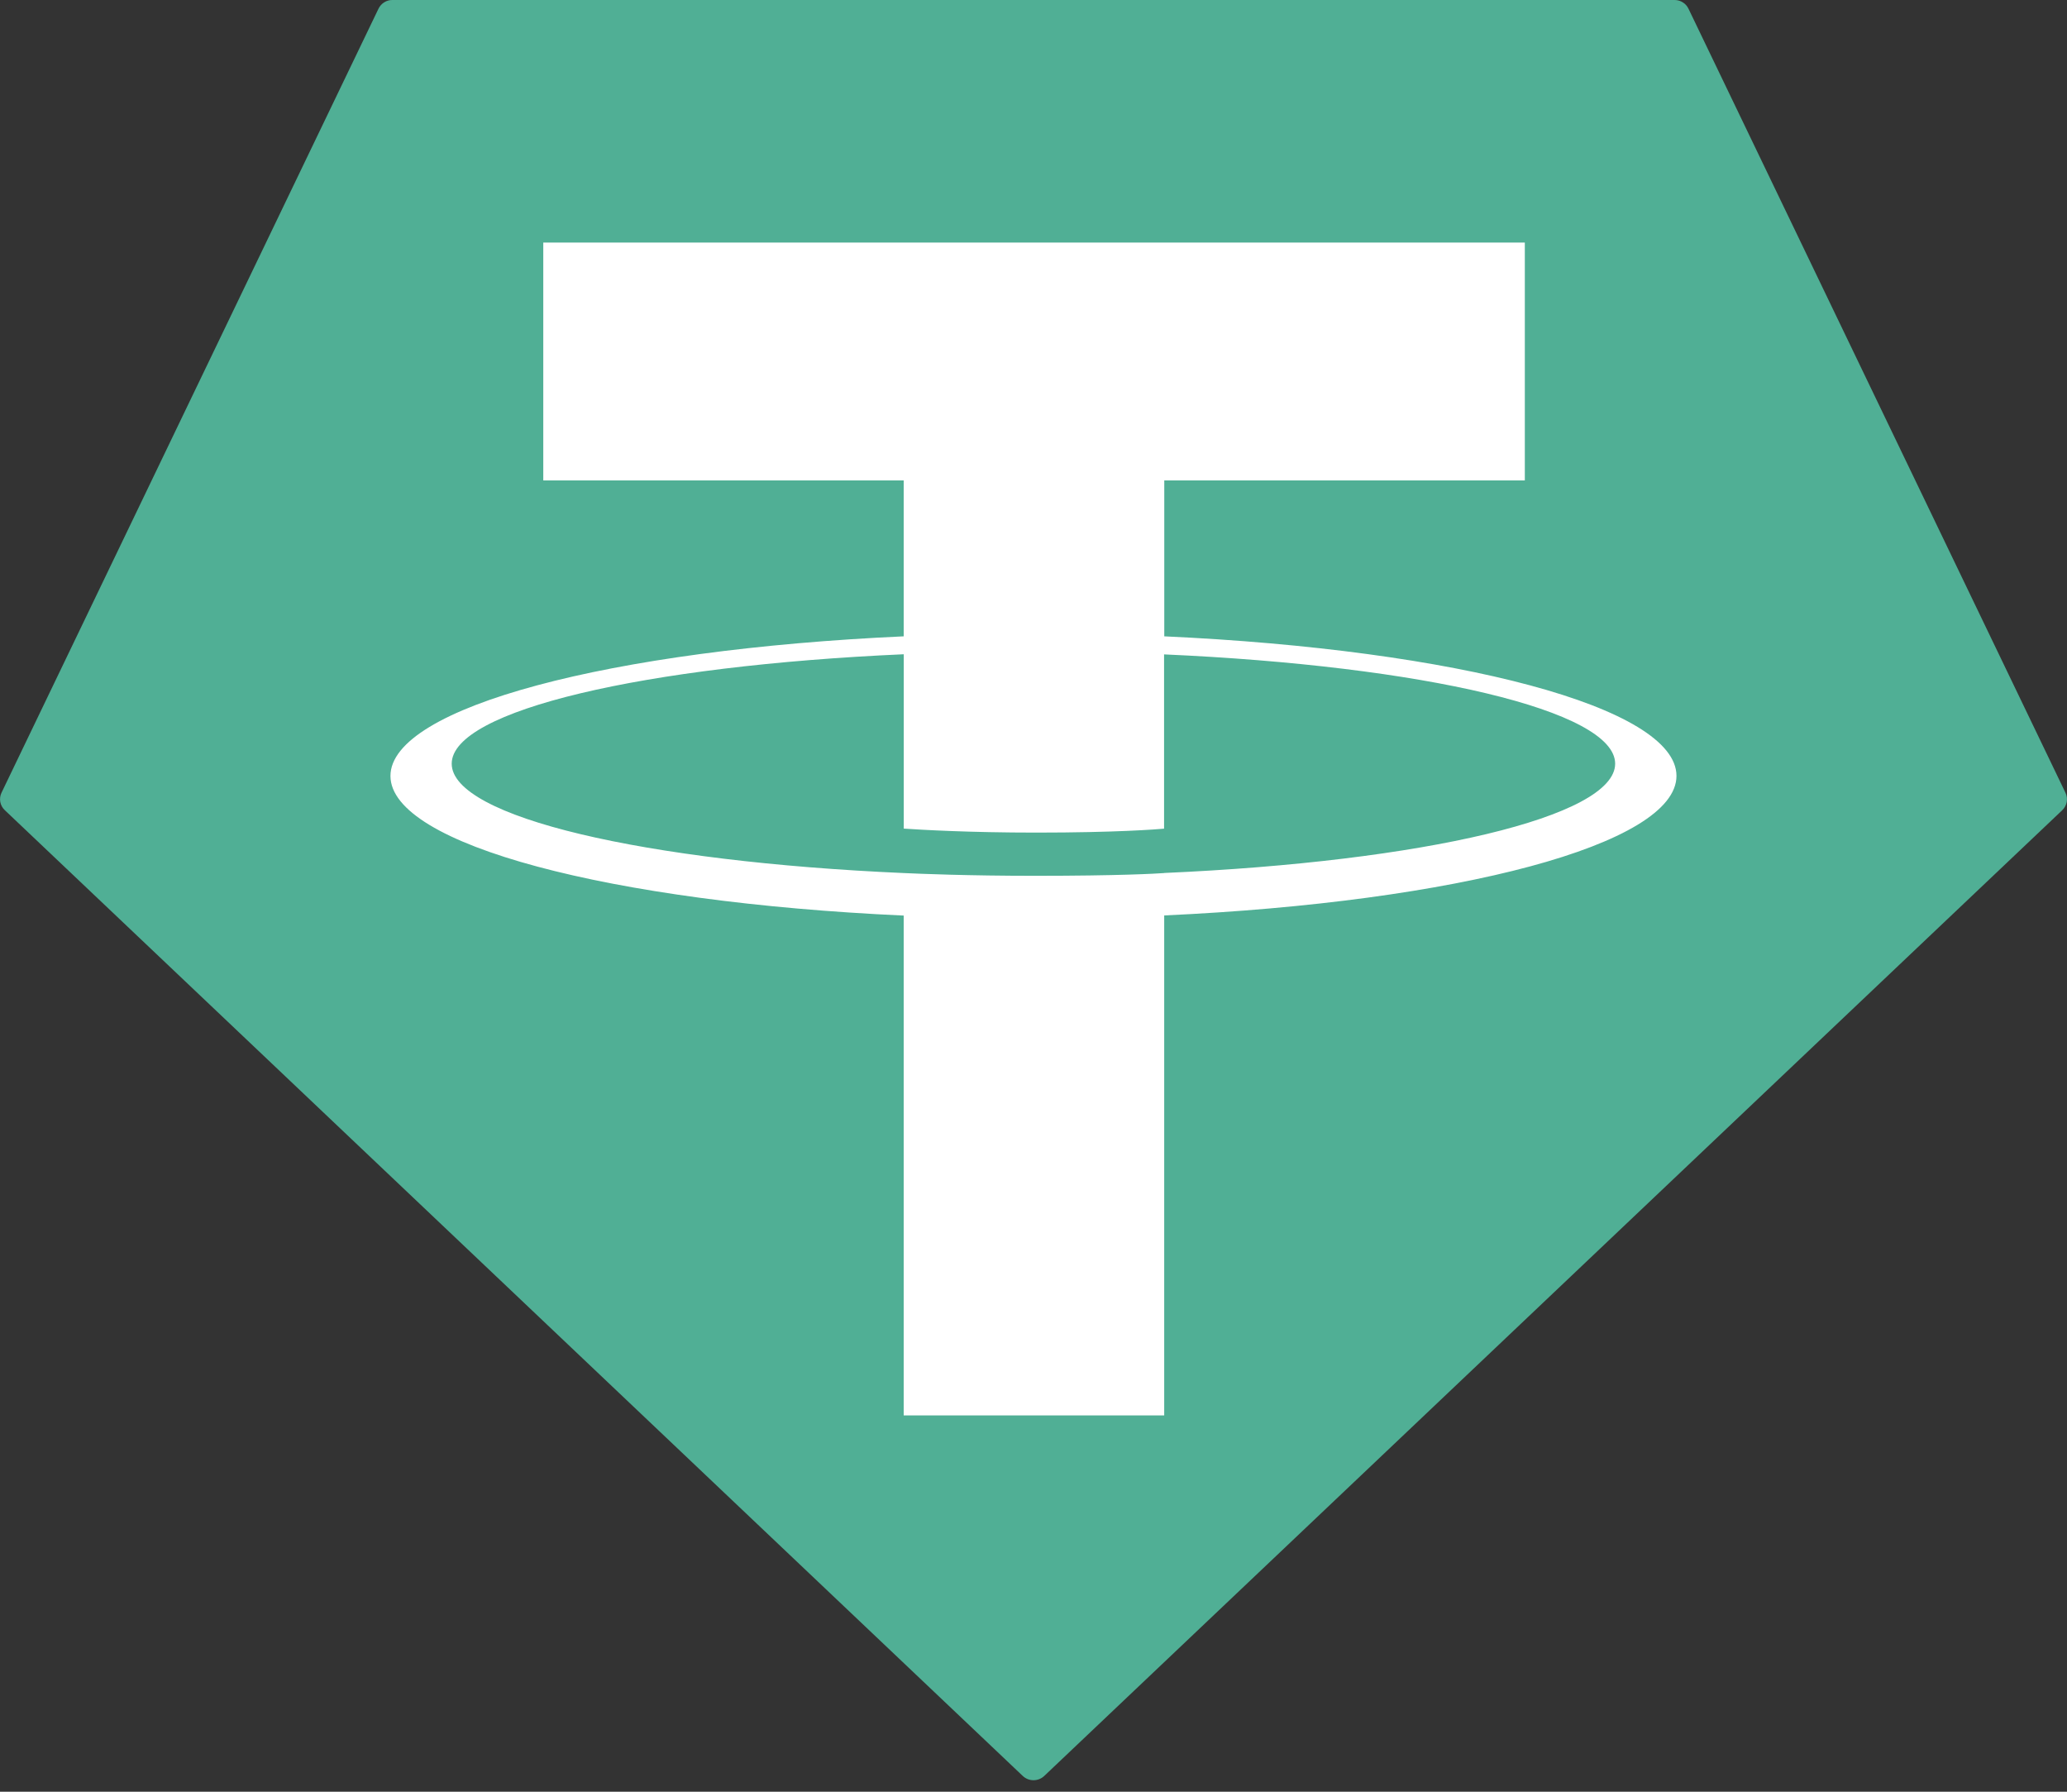 <svg width="30" height="26" viewBox="0 0 30 26" fill="none" xmlns="http://www.w3.org/2000/svg">
<rect x="0" y="0" width="30" height="26" fill="#333333" stroke="none"/>
<g clip-path="url(#clip0_2088_2090)">
<path fill-rule="evenodd" clip-rule="evenodd" d="M5.493 0.127L0.023 11.501C0.002 11.543 -0.004 11.591 0.004 11.637C0.013 11.683 0.036 11.726 0.071 11.758L14.844 25.771C14.886 25.811 14.942 25.833 15 25.833C15.058 25.833 15.114 25.811 15.156 25.771L29.929 11.759C29.964 11.726 29.987 11.684 29.996 11.638C30.004 11.592 29.998 11.544 29.977 11.502L24.507 0.128C24.489 0.09 24.461 0.057 24.425 0.035C24.39 0.012 24.348 -0 24.305 1.67271e-06H5.696C5.654 -0.001 5.612 0.011 5.576 0.034C5.54 0.056 5.511 0.089 5.493 0.127Z" fill="#50AF95"/>
<path fill-rule="evenodd" clip-rule="evenodd" d="M16.898 12.669C16.792 12.677 16.244 12.709 15.022 12.709C14.05 12.709 13.359 12.68 13.117 12.669C9.36 12.505 6.556 11.858 6.556 11.082C6.556 10.307 9.36 9.661 13.117 9.494V12.024C13.363 12.041 14.066 12.082 15.039 12.082C16.205 12.082 16.79 12.034 16.895 12.025V9.496C20.644 9.662 23.442 10.309 23.442 11.082C23.442 11.856 20.645 12.503 16.895 12.668L16.898 12.669ZM16.898 9.235V6.971H22.131V3.52H7.885V6.971H13.116V9.234C8.864 9.427 5.667 10.261 5.667 11.26C5.667 12.259 8.864 13.092 13.116 13.286V20.539H16.897V13.284C21.14 13.09 24.332 12.257 24.332 11.259C24.332 10.261 21.142 9.428 16.897 9.234L16.898 9.235Z" fill="white"/>
</g>
<defs>
<clipPath id="clip0_2088_2090">
<rect width="30" height="25.833" fill="white"/>
</clipPath>
</defs>
</svg>
